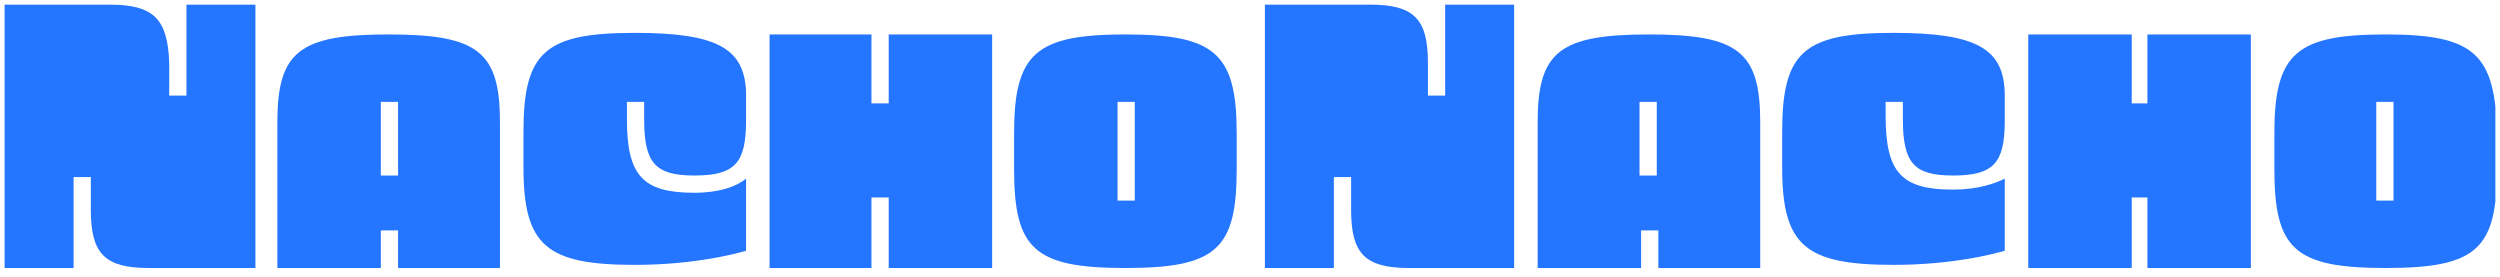 <svg width="271" height="30" viewBox="0 0 271 30" fill="none" xmlns="http://www.w3.org/2000/svg">
<g clip-path="url(#clip0_234_452)">
<path d="M16.133 29.051H27.688V0.504H20.211V10.36H18.342V6.791C18.172 2.034 16.643 0.504 11.886 0.504H0.501V29.051H7.977V19.195H9.846V22.764C9.846 27.521 11.376 29.051 16.133 29.051Z" fill="#2475FF"/>
<path d="M54.195 29.051V13.248C54.195 5.602 51.816 3.733 42.131 3.733C32.446 3.733 30.067 5.602 30.067 13.248V29.051H41.282V24.973H43.151V29.051H54.195ZM41.282 19.026V11.039H43.151V19.026H41.282Z" fill="#2475FF"/>
<path d="M80.872 10.36C80.872 5.262 77.814 3.563 68.808 3.563C59.123 3.563 56.744 5.602 56.744 14.268V18.176C56.744 26.672 59.292 28.711 68.808 28.711C75.265 28.711 79.683 27.521 80.872 27.182V19.365C79.853 20.215 77.983 20.895 75.265 20.895C69.657 20.895 67.958 19.026 67.958 12.909V11.039H69.827V12.909C69.827 17.666 71.017 19.026 75.265 19.026C79.683 19.026 80.872 17.666 80.872 13.078V10.36Z" fill="#2475FF"/>
<path d="M107.549 29.051V3.733H96.335V11.209H94.466V3.733H83.421V29.051H94.466V21.404H96.335V29.051H107.549Z" fill="#2475FF"/>
<path d="M121.992 3.733C112.307 3.733 109.928 5.772 109.928 14.438V18.346C109.928 27.012 112.137 29.051 121.992 29.051C131.848 29.051 134.057 27.012 134.057 18.346V14.438C134.057 5.772 131.678 3.733 121.992 3.733ZM123.012 21.744H121.143V11.039H123.012V21.744Z" fill="#2475FF"/>
<path d="M152.748 29.051H164.132V0.504H156.656V10.36H154.787V6.791C154.787 2.034 153.257 0.504 148.5 0.504H137.115V29.051H144.592V19.195H146.461V22.764C146.461 27.521 147.99 29.051 152.748 29.051Z" fill="#2475FF"/>
<path d="M190.809 29.051V13.248C190.809 5.602 188.43 3.733 178.745 3.733C169.06 3.733 166.681 5.602 166.681 13.248V29.051H177.895V24.973H179.764V29.051H190.809ZM177.725 19.026V11.039H179.594V19.026H177.725Z" fill="#2475FF"/>
<path d="M217.316 10.36C217.316 5.262 214.258 3.563 205.252 3.563C195.567 3.563 193.188 5.602 193.188 14.268V18.176C193.188 26.672 195.737 28.711 205.252 28.711C211.709 28.711 216.127 27.521 217.316 27.182V19.365C216.297 19.875 214.428 20.555 211.709 20.555C206.102 20.555 204.403 18.686 204.403 12.569V11.039H206.272V12.909C206.272 17.666 207.461 19.026 211.709 19.026C216.127 19.026 217.316 17.666 217.316 13.078V10.36Z" fill="#2475FF"/>
<path d="M243.993 29.051V3.733H232.778V11.209H231.079V3.733H219.865V29.051H231.079V21.404H232.778V29.051H243.993Z" fill="#2475FF"/>
<path d="M258.606 3.733C248.921 3.733 246.542 5.772 246.542 14.438V18.346C246.542 27.012 248.751 29.051 258.606 29.051C268.461 29.051 270.67 27.012 270.67 18.346V14.438C270.5 5.772 268.122 3.733 258.606 3.733ZM259.456 21.744H257.587V11.039H259.456V21.744Z" fill="#2475FF"/>
</g>
<defs>
<clipPath id="clip0_234_452">
<rect width="269.999" height="28.546" fill="white" transform="translate(0.501 0.504)"/>
</clipPath>
</defs>
</svg>
